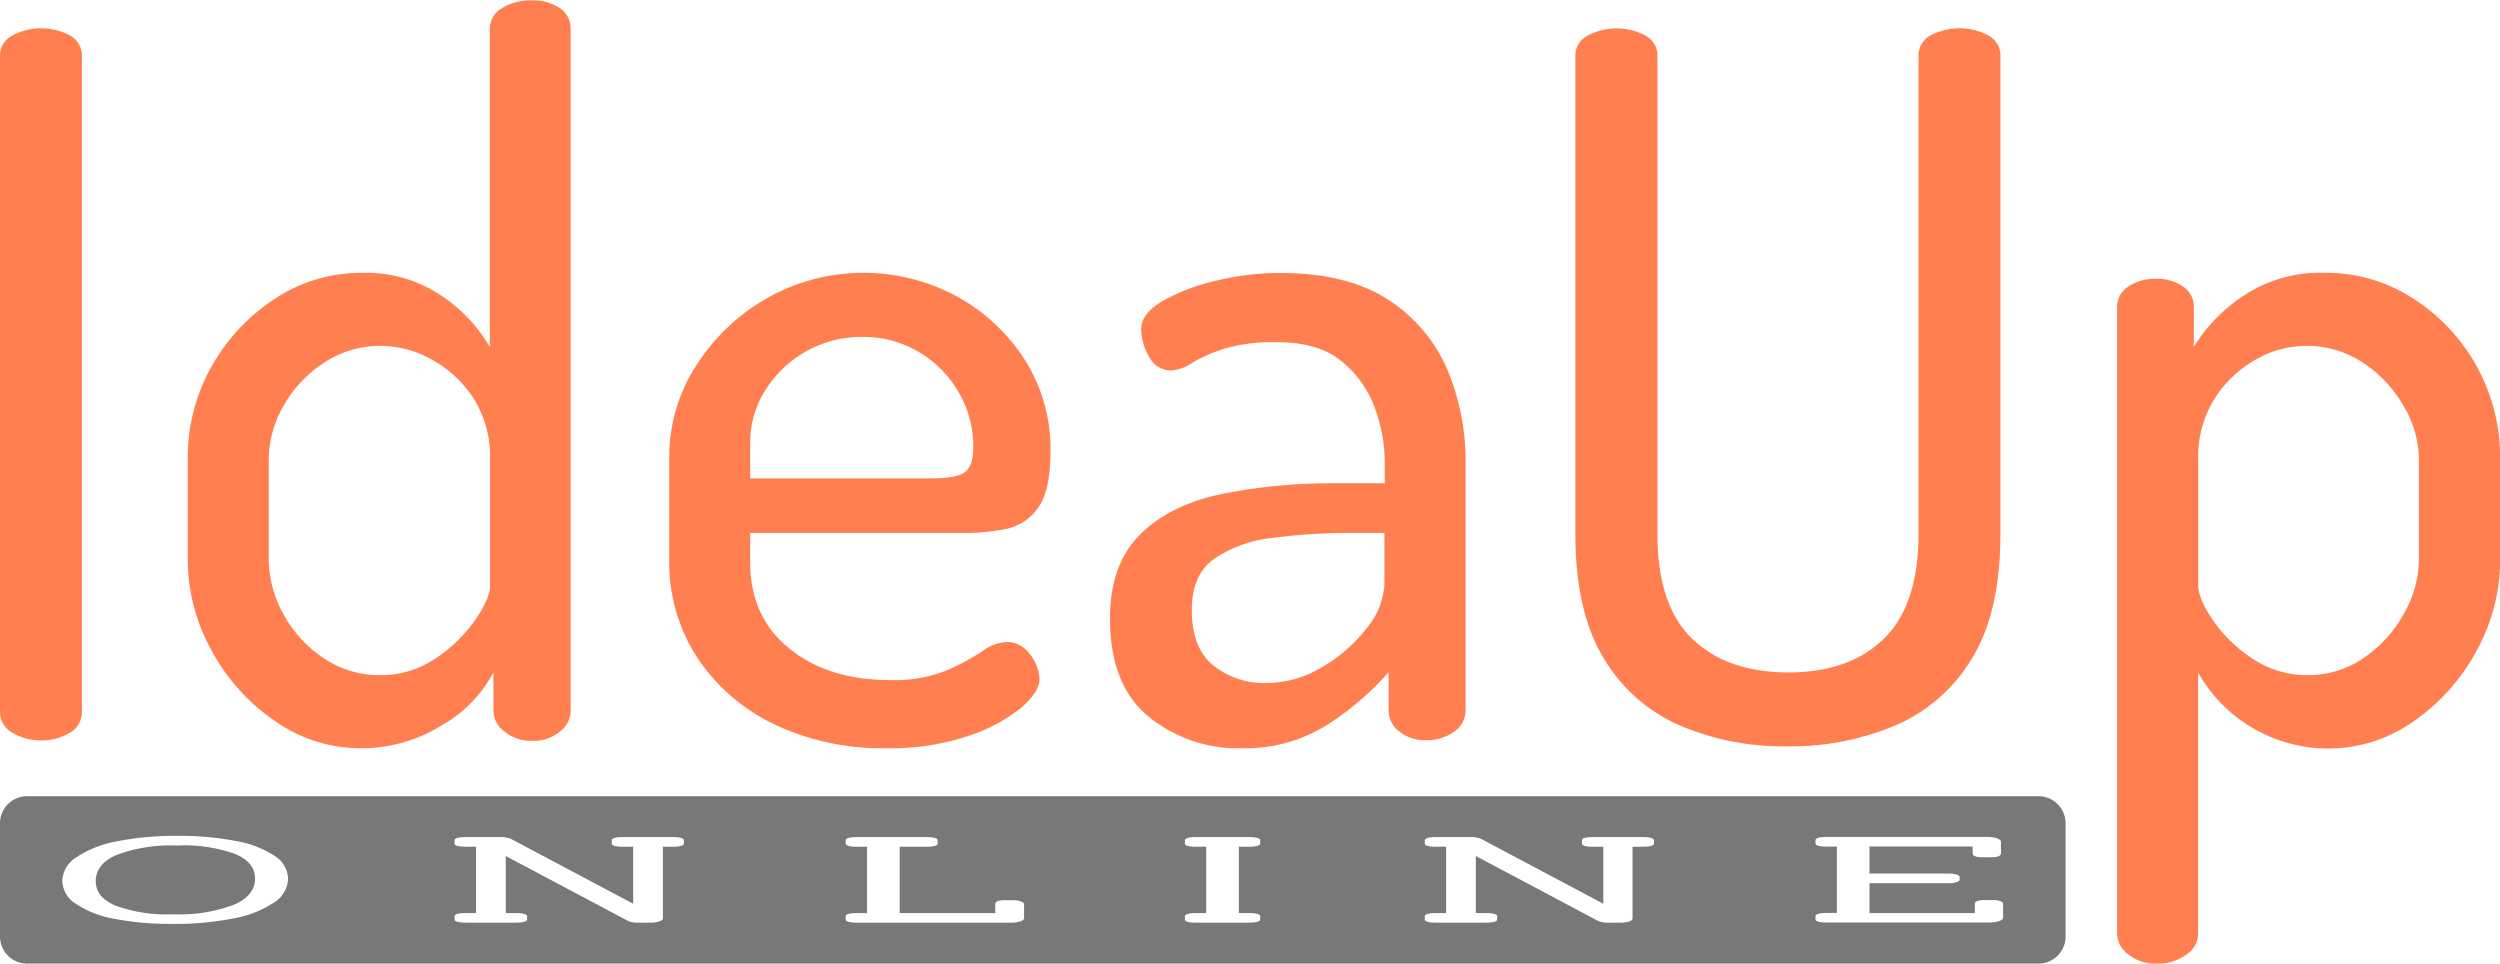 <svg id="TextLogo" xmlns="http://www.w3.org/2000/svg" viewBox="0 0 369.5 142.42"><title>Text Logo</title><path d="M321.3,538.23a8.36,8.36,0,0,1-4.11-1.08,3.5,3.5,0,0,1-1.94-3.24V437.14a3.33,3.33,0,0,1,1.94-3.16,8.86,8.86,0,0,1,4.11-1,8.69,8.69,0,0,1,4.17,1,3.35,3.35,0,0,1,1.88,3.16v96.77a3.51,3.51,0,0,1-1.88,3.24A8.2,8.2,0,0,1,321.3,538.23Z" transform="translate(-315.25 -428.79)" style="fill:coral"/><path d="M368.53,539.38a21.91,21.91,0,0,1-12.6-4,29.48,29.48,0,0,1-9.36-10.36A27.82,27.82,0,0,1,343,511.45V496.76a27.41,27.41,0,0,1,3.53-13.82,28.73,28.73,0,0,1,9.36-10,23.08,23.08,0,0,1,12.89-3.82,19.88,19.88,0,0,1,11.73,3.39,22.83,22.83,0,0,1,7.13,7.56V433a3.48,3.48,0,0,1,1.8-3,8,8,0,0,1,4.39-1.15,7,7,0,0,1,4.18,1.15,3.59,3.59,0,0,1,1.58,3V533.91a3.91,3.91,0,0,1-1.58,3,6.14,6.14,0,0,1-4.18,1.37,6,6,0,0,1-4-1.37,3.85,3.85,0,0,1-1.65-3v-5.76a19.41,19.41,0,0,1-7.64,7.85A22.59,22.59,0,0,1,368.53,539.38Zm2.88-10.8a14.3,14.3,0,0,0,8.28-2.52,22,22,0,0,0,5.83-5.68c1.44-2.11,2.16-3.8,2.16-5V496.76a16.19,16.19,0,0,0-2.38-9,17.05,17.05,0,0,0-6.12-5.76,15.51,15.51,0,0,0-7.63-2.09,15,15,0,0,0-8.35,2.45,18.34,18.34,0,0,0-6,6.34,16.05,16.05,0,0,0-2.23,8.06v14.69a16.88,16.88,0,0,0,2.23,8.21,18.17,18.17,0,0,0,6,6.48A14.71,14.71,0,0,0,371.41,528.58Z" transform="translate(-315.25 -428.79)" style="fill:coral"/><path d="M446.29,539.38a37.2,37.2,0,0,1-16.56-3.52,28.37,28.37,0,0,1-11.38-9.8,25.73,25.73,0,0,1-4.18-14.61V496.33a24.64,24.64,0,0,1,4-13.54,30,30,0,0,1,10.44-9.93,29,29,0,0,1,28-.29,27.65,27.65,0,0,1,10.08,9.36,24.59,24.59,0,0,1,3.82,13.68c0,3.84-.63,6.6-1.87,8.28a7.65,7.65,0,0,1-4.76,3.09,30.27,30.27,0,0,1-6,.58H426.13v4.32q0,8.07,5.76,12.74t14.83,4.68a20.8,20.8,0,0,0,8.49-1.44,34.87,34.87,0,0,0,5.19-2.8,6.57,6.57,0,0,1,3.6-1.37,3.94,3.94,0,0,1,2.66.93,6.43,6.43,0,0,1,1.66,2.24,5.81,5.81,0,0,1,.57,2.3c0,1.25-.91,2.66-2.73,4.25a24.41,24.41,0,0,1-7.85,4.17A36.25,36.25,0,0,1,446.29,539.38ZM426.13,499.5h26.64q3.89,0,5.11-.94c.81-.62,1.22-1.85,1.22-3.67a15.79,15.79,0,0,0-2.09-8,16.52,16.52,0,0,0-5.83-6,15.91,15.91,0,0,0-8.49-2.3,16.56,16.56,0,0,0-8.21,2.08,16.85,16.85,0,0,0-6.05,5.69,14.36,14.36,0,0,0-2.3,7.92Z" transform="translate(-315.25 -428.79)" style="fill:coral"/><path d="M498.7,539.38A20.93,20.93,0,0,1,485,534.7q-5.68-4.68-5.69-14.47,0-7.92,4.32-12.31t11.88-6.05a82.67,82.67,0,0,1,17.5-1.65h6.91v-3a23.29,23.29,0,0,0-1.58-8.42,15.68,15.68,0,0,0-5-6.77c-2.26-1.78-5.35-2.66-9.29-2.66a25.55,25.55,0,0,0-8,1,23.41,23.41,0,0,0-4.68,2.09,5.93,5.93,0,0,1-3,1.08,3.6,3.6,0,0,1-3.31-2.09,8.19,8.19,0,0,1-1.15-4q0-2.29,3.17-4.17a29,29,0,0,1,7.92-3,40.07,40.07,0,0,1,9.36-1.15q10.08,0,16.13,4a23.09,23.09,0,0,1,8.71,10.37,34.71,34.71,0,0,1,2.66,13.54v36.86a3.8,3.8,0,0,1-1.65,3,6.72,6.72,0,0,1-4.25,1.29,6,6,0,0,1-3.89-1.29,3.83,3.83,0,0,1-1.58-3v-5.76a42.64,42.64,0,0,1-9.08,7.78A22.78,22.78,0,0,1,498.7,539.38Zm3.75-9.64a15.94,15.94,0,0,0,8.13-2.31,22.52,22.52,0,0,0,6.63-5.76,11,11,0,0,0,2.66-6.62v-7.49h-5a86.74,86.74,0,0,0-11.45.72,19,19,0,0,0-8.71,3.1q-3.32,2.37-3.31,7.56c0,3.74,1.05,6.48,3.17,8.2A12.08,12.08,0,0,0,502.45,529.74Z" transform="translate(-315.25 -428.79)" style="fill:coral"/><path d="M579.34,539.1A39,39,0,0,1,563.5,536a24.43,24.43,0,0,1-11.23-9.94q-4.17-6.84-4.18-18.36V437.14A3.35,3.35,0,0,1,550,434a9.13,9.13,0,0,1,8.35,0,3.34,3.34,0,0,1,1.87,3.16V507.7q0,10.52,5.11,15.48t14.19,5q9.07,0,14.18-5t5.11-15.48V437.14a3.35,3.35,0,0,1,1.87-3.16,9.15,9.15,0,0,1,8.36,0,3.35,3.35,0,0,1,1.87,3.16V507.7q0,11.52-4.18,18.36A24.35,24.35,0,0,1,595.4,536,39.83,39.83,0,0,1,579.34,539.1Z" transform="translate(-315.25 -428.79)" style="fill:coral"/><path d="M633.92,571.21a6.25,6.25,0,0,1-4.11-1.37,3.87,3.87,0,0,1-1.65-3V474.15a3.54,3.54,0,0,1,1.65-3,7,7,0,0,1,4.11-1.15,6.67,6.67,0,0,1,4,1.15,3.56,3.56,0,0,1,1.58,3v5.91a24.21,24.21,0,0,1,7.35-7.56,20.47,20.47,0,0,1,12-3.39,23.64,23.64,0,0,1,13.1,3.82,27.89,27.89,0,0,1,12.82,23.83v14.69a27.82,27.82,0,0,1-3.53,13.61,29.78,29.78,0,0,1-9.29,10.36,21.81,21.81,0,0,1-12.67,4,22.08,22.08,0,0,1-19.15-11.23v38.74a3.79,3.79,0,0,1-1.8,3A7.05,7.05,0,0,1,633.92,571.21Zm22.46-42.63a14.5,14.5,0,0,0,8.07-2.44,18.8,18.8,0,0,0,6-6.48,16.36,16.36,0,0,0,2.31-8.21V496.76a15.57,15.57,0,0,0-2.31-8.06,19,19,0,0,0-6-6.34,15,15,0,0,0-8.36-2.45,15.14,15.14,0,0,0-7.56,2.09,17.32,17.32,0,0,0-6,5.76,16.19,16.19,0,0,0-2.38,9v18.58c0,1.24.69,2.93,2.09,5a20.93,20.93,0,0,0,5.76,5.68A14.52,14.52,0,0,0,656.38,528.58Z" transform="translate(-315.25 -428.79)" style="fill:coral"/><path d="M616.54,571.21H319.25a4,4,0,0,1-4-4V550.47a4,4,0,0,1,4-4H616.54a4,4,0,0,1,4,4v16.74A4,4,0,0,1,616.54,571.21ZM340.8,565.34a43.33,43.33,0,0,0,9-.82,15.77,15.77,0,0,0,5.94-2.33,4.33,4.33,0,0,0,2.09-3.53,4.13,4.13,0,0,0-2-3.37,15,15,0,0,0-5.67-2.19,43.28,43.28,0,0,0-8.67-.77,44.13,44.13,0,0,0-9,.82,15.77,15.77,0,0,0-5.94,2.34,4.3,4.3,0,0,0-2.09,3.51,4.12,4.12,0,0,0,2,3.37,14.86,14.86,0,0,0,5.64,2.21A43.23,43.23,0,0,0,340.8,565.34Zm.05-1.42a22.26,22.26,0,0,1-8.51-1.27c-2-.84-2.94-2.07-2.94-3.67s1.05-3,3.16-3.86a23,23,0,0,1,8.88-1.36A22.46,22.46,0,0,1,350,555c2,.85,2.95,2.06,2.95,3.66s-1.06,3-3.16,3.86A22.87,22.87,0,0,1,340.85,563.92Zm73.76-11.41h-7.23c-1.14,0-1.71.16-1.71.49v.45c0,.33.57.49,1.71.49h1.45v8.42l-18.09-9.6a3.88,3.88,0,0,0-1.45-.25h-5.08c-1.18,0-1.77.16-1.77.49v.45c0,.33.59.49,1.77.49h1.39v9.8h-1.39q-1.77,0-1.77.48v.46q0,.48,1.77.48h7.17q1.77,0,1.77-.48v-.46q0-.48-1.77-.48H390v-8.43l18.09,9.6a3.49,3.49,0,0,0,1.39.25h1.82a4.12,4.12,0,0,0,1.39-.19c.36-.12.54-.28.54-.47V553.94h1.39c1.14,0,1.71-.16,1.71-.49V553C416.32,552.67,415.75,552.51,414.61,552.51Zm50.53,9.33H463.8c-1,0-1.45.2-1.45.59v1.31H448.22v-9.8h3.86c1.17,0,1.76-.16,1.76-.49V553c0-.33-.59-.49-1.76-.49H442c-1.17,0-1.76.16-1.76.49v.45c0,.33.59.49,1.76.49h1.4v9.8H442c-1.17,0-1.76.16-1.76.48v.46c0,.32.59.48,1.76.48h22.43A5.12,5.12,0,0,0,466,565c.41-.14.61-.31.61-.5v-2c0-.19-.12-.34-.37-.44A3,3,0,0,0,465.14,561.84Zm27,3.32h7.6q1.77,0,1.77-.48v-.46q0-.48-1.77-.48h-1.39v-9.8h1.39c1.18,0,1.77-.16,1.77-.49V553c0-.33-.59-.49-1.77-.49h-7.6c-1.18,0-1.76.16-1.76.49v.45c0,.33.58.49,1.76.49h1.39v9.8h-1.39c-1.18,0-1.76.16-1.76.48v.46C490.35,565,490.93,565.16,492.11,565.16ZM558,552.51h-7.23c-1.14,0-1.71.16-1.71.49v.45c0,.33.57.49,1.71.49h1.45v8.42l-18.09-9.6a3.88,3.88,0,0,0-1.45-.25h-5.08c-1.18,0-1.77.16-1.77.49v.45c0,.33.59.49,1.77.49h1.39v9.8h-1.39q-1.77,0-1.77.48v.46q0,.48,1.77.48h7.17c1.17,0,1.76-.16,1.76-.48v-.46c0-.32-.59-.48-1.76-.48h-1.39v-8.43l18.09,9.6a3.45,3.45,0,0,0,1.39.25h1.82A4.16,4.16,0,0,0,556,565c.36-.12.54-.28.54-.47V553.94H558c1.14,0,1.71-.16,1.71-.49V553C559.66,552.67,559.09,552.51,558,552.51Zm51.91,9.31h-1.33c-1,0-1.45.2-1.45.6v1.32H591.56v-4.41h11.78a3.48,3.48,0,0,0,1.09-.16c.3-.1.46-.22.46-.37v-.38c0-.14-.16-.27-.46-.37a3.5,3.5,0,0,0-1.09-.15H591.56v-4h15.25v1c0,.39.47.59,1.4.59h1.39c.92,0,1.39-.2,1.39-.59v-1.69c0-.2-.2-.37-.59-.51a4.51,4.51,0,0,0-1.5-.21H585.35c-1.18,0-1.77.16-1.77.49v.45c0,.33.59.49,1.77.49h1.39v9.8h-1.39q-1.77,0-1.77.48v.46q0,.48,1.77.48h23.82a5,5,0,0,0,1.52-.2c.41-.14.62-.31.62-.5v-2c0-.2-.13-.34-.37-.45A3,3,0,0,0,609.86,561.82Z" transform="translate(-315.25 -428.79)" style="fill:#787878"/></svg>
